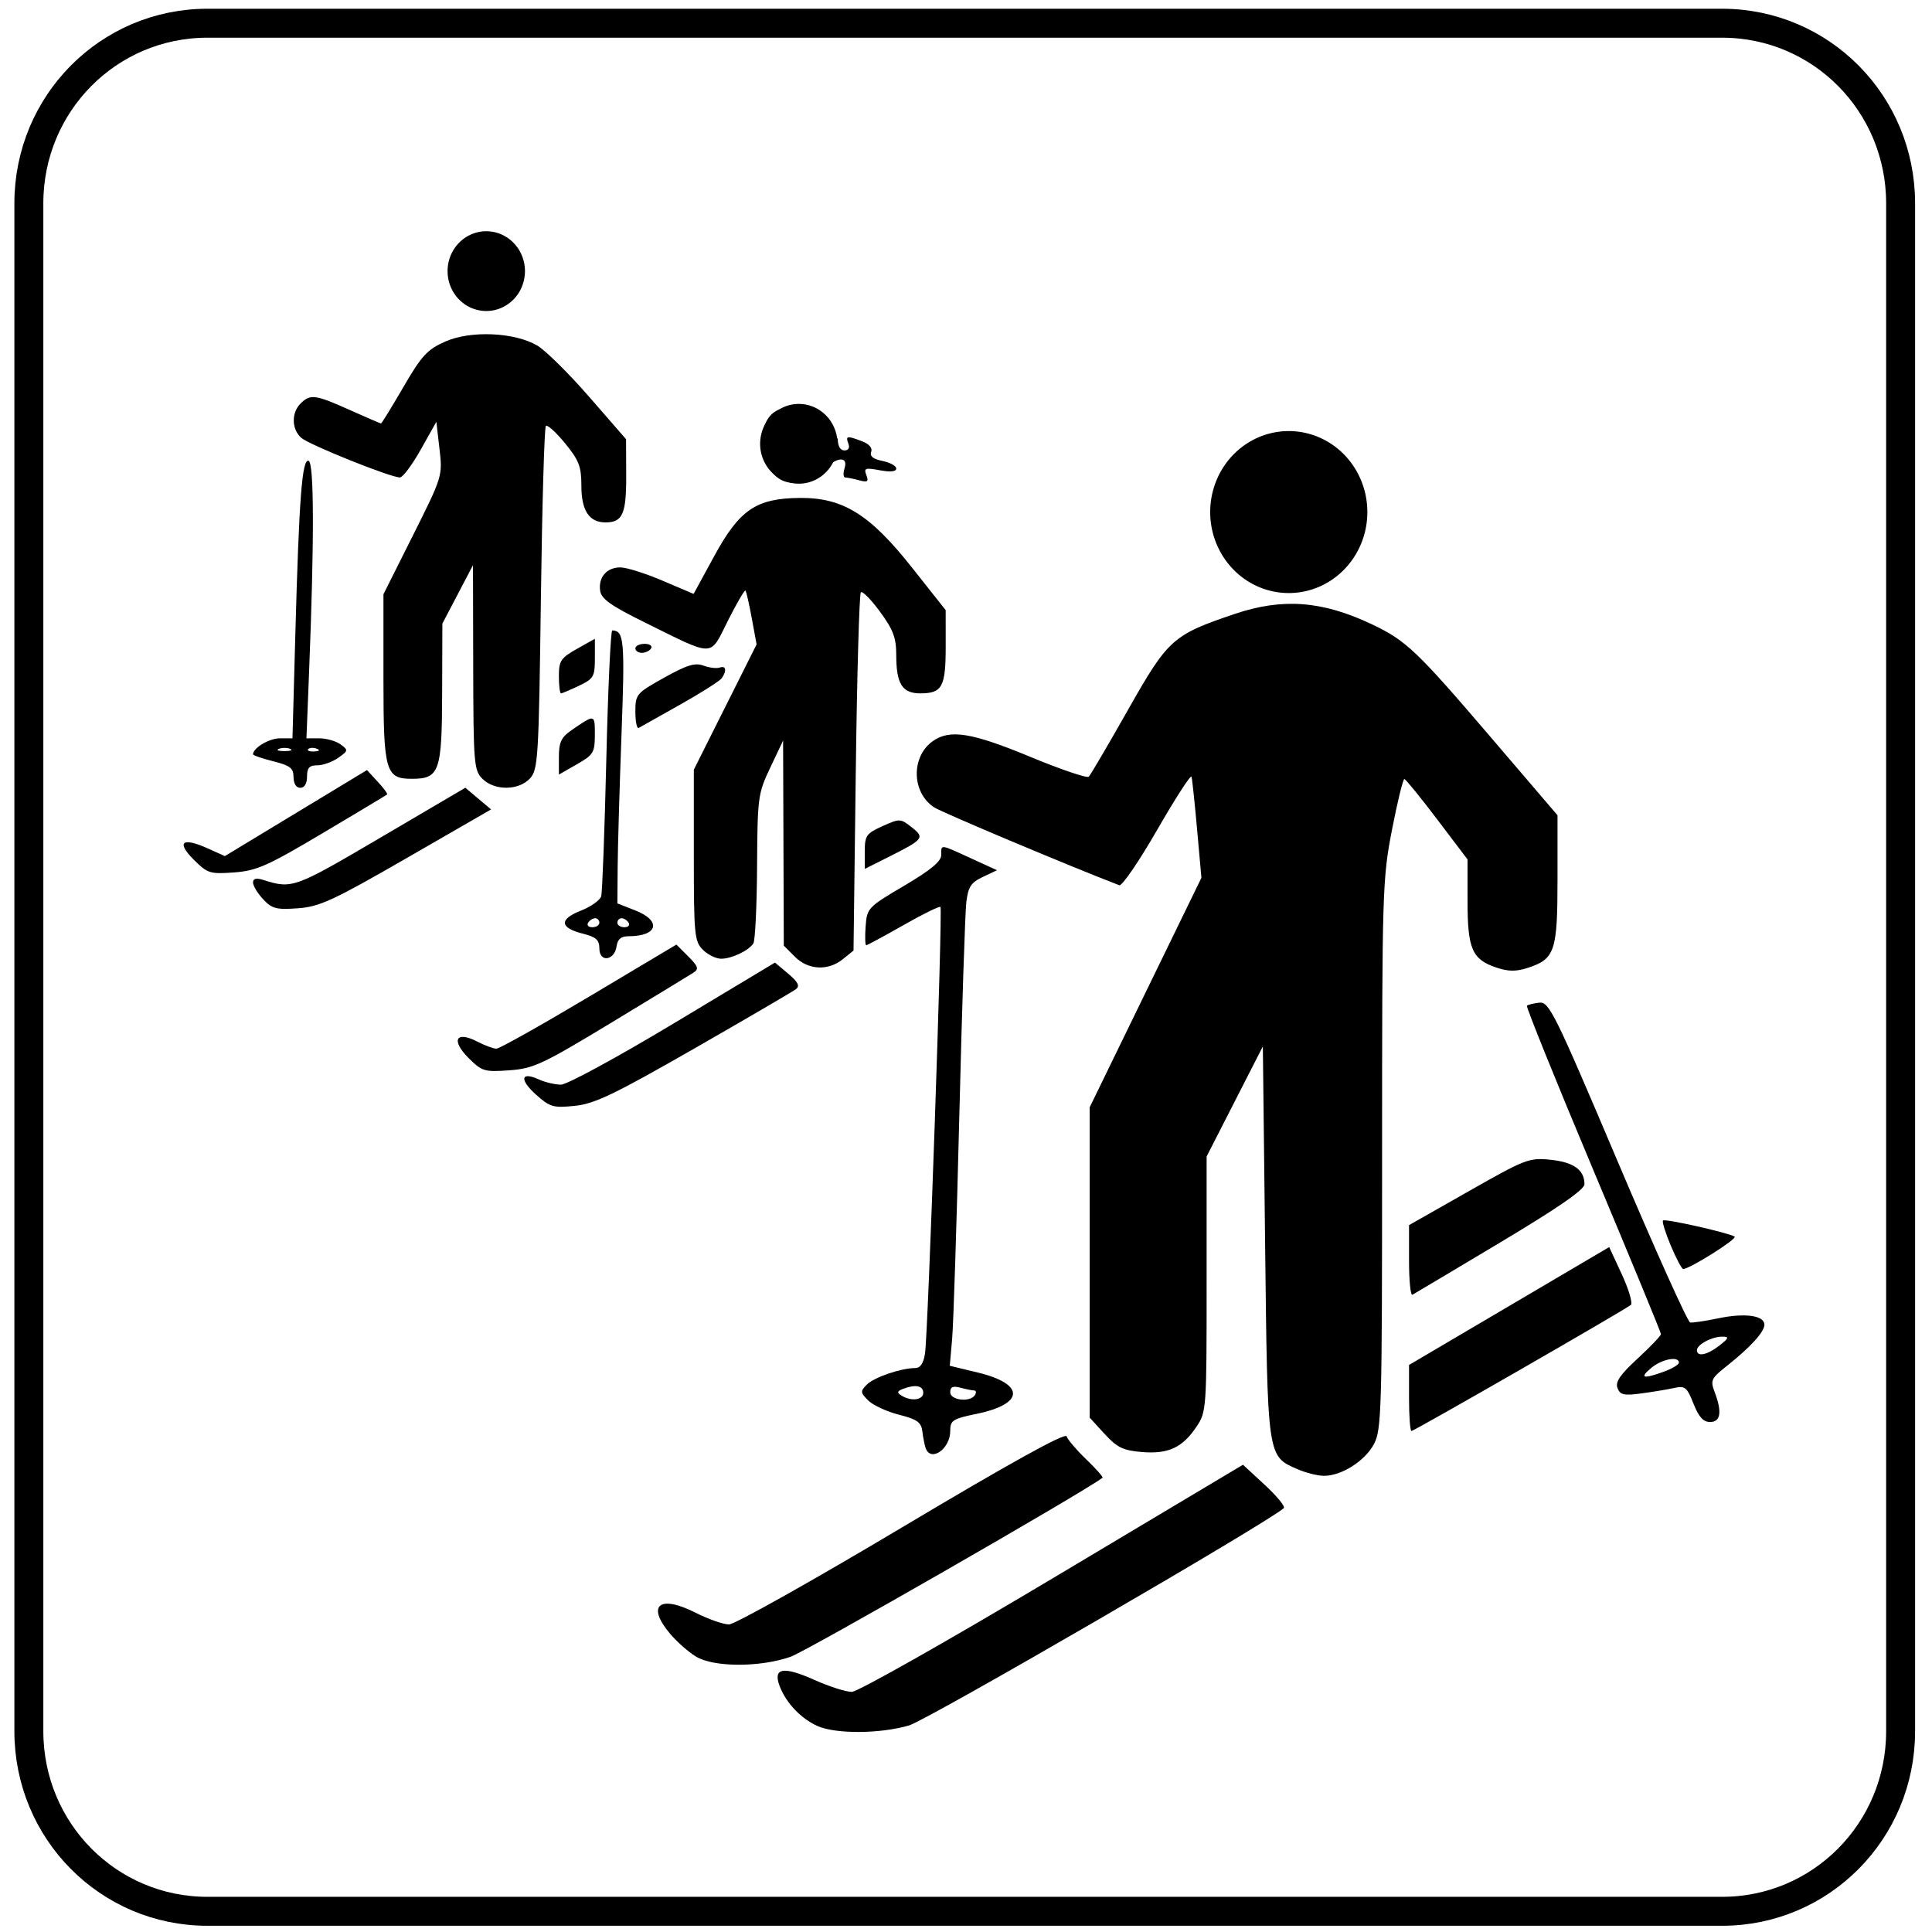 <?xml version="1.0" encoding="UTF-8" standalone="no"?>
<!-- Created with Inkscape (http://www.inkscape.org/) -->

<svg
   xmlns:dc="http://purl.org/dc/elements/1.1/"
   xmlns:cc="http://creativecommons.org/ns#"
   xmlns:rdf="http://www.w3.org/1999/02/22-rdf-syntax-ns#"
   xmlns:svg="http://www.w3.org/2000/svg"
   xmlns="http://www.w3.org/2000/svg"
   xmlns:sodipodi="http://sodipodi.sourceforge.net/DTD/sodipodi-0.dtd"
   xmlns:inkscape="http://www.inkscape.org/namespaces/inkscape"
   version="1.1"
   width="200"
   height="200"
   id="svg2"
   inkscape:version="0.47 r22583"
   sodipodi:docname="Italian traffic signs - icona golf.svg"
   sodipodi:version="0.32"
   inkscape:output_extension="org.inkscape.output.svg.inkscape">
  <rect width="100%" height="100%" fill="#808080" stroke="none"/>
  <sodipodi:namedview
     pagecolor="#ffffff"
     bordercolor="#666666"
     borderopacity="1"
     objecttolerance="10"
     gridtolerance="10"
     guidetolerance="10"
     inkscape:pageopacity="0"
     inkscape:pageshadow="2"
     inkscape:window-width="1600"
     inkscape:window-height="838"
     id="namedview2875"
     showgrid="false"
     inkscape:zoom="2.3931339"
     inkscape:cx="76.961825"
     inkscape:cy="102.50638"
     inkscape:window-x="-8"
     inkscape:window-y="-8"
     inkscape:window-maximized="1"
     inkscape:current-layer="svg2" />
  <defs
     id="defs4">
    <inkscape:perspective
       sodipodi:type="inkscape:persp3d"
       inkscape:vp_x="0 : 100 : 1"
       inkscape:vp_y="0 : 1000 : 0"
       inkscape:vp_z="200 : 100 : 1"
       inkscape:persp3d-origin="100 : 66.666667 : 1"
       id="perspective2879" />
    <inkscape:perspective
       id="perspective2839"
       inkscape:persp3d-origin="0.5 : 0.33333333 : 1"
       inkscape:vp_z="1 : 0.5 : 1"
       inkscape:vp_y="0 : 1000 : 0"
       inkscape:vp_x="0 : 0.5 : 1"
       sodipodi:type="inkscape:persp3d" />
    <inkscape:perspective
       id="perspective3649"
       inkscape:persp3d-origin="0.5 : 0.33333333 : 1"
       inkscape:vp_z="1 : 0.5 : 1"
       inkscape:vp_y="0 : 1000 : 0"
       inkscape:vp_x="0 : 0.5 : 1"
       sodipodi:type="inkscape:persp3d" />
    <inkscape:perspective
       id="perspective3679"
       inkscape:persp3d-origin="0.5 : 0.33333333 : 1"
       inkscape:vp_z="1 : 0.5 : 1"
       inkscape:vp_y="0 : 1000 : 0"
       inkscape:vp_x="0 : 0.5 : 1"
       sodipodi:type="inkscape:persp3d" />
    <inkscape:perspective
       id="perspective3713"
       inkscape:persp3d-origin="0.5 : 0.33333333 : 1"
       inkscape:vp_z="1 : 0.5 : 1"
       inkscape:vp_y="0 : 1000 : 0"
       inkscape:vp_x="0 : 0.5 : 1"
       sodipodi:type="inkscape:persp3d" />
    <inkscape:perspective
       id="perspective3741"
       inkscape:persp3d-origin="0.5 : 0.33333333 : 1"
       inkscape:vp_z="1 : 0.5 : 1"
       inkscape:vp_y="0 : 1000 : 0"
       inkscape:vp_x="0 : 0.5 : 1"
       sodipodi:type="inkscape:persp3d" />
    <inkscape:perspective
       id="perspective3765"
       inkscape:persp3d-origin="0.5 : 0.33333333 : 1"
       inkscape:vp_z="1 : 0.5 : 1"
       inkscape:vp_y="0 : 1000 : 0"
       inkscape:vp_x="0 : 0.5 : 1"
       sodipodi:type="inkscape:persp3d" />
    <inkscape:perspective
       id="perspective3801"
       inkscape:persp3d-origin="0.5 : 0.33333333 : 1"
       inkscape:vp_z="1 : 0.5 : 1"
       inkscape:vp_y="0 : 1000 : 0"
       inkscape:vp_x="0 : 0.5 : 1"
       sodipodi:type="inkscape:persp3d" />
    <inkscape:perspective
       id="perspective2863"
       inkscape:persp3d-origin="0.5 : 0.33333333 : 1"
       inkscape:vp_z="1 : 0.5 : 1"
       inkscape:vp_y="0 : 1000 : 0"
       inkscape:vp_x="0 : 0.5 : 1"
       sodipodi:type="inkscape:persp3d" />
    <inkscape:perspective
       id="perspective3859"
       inkscape:persp3d-origin="0.5 : 0.33333333 : 1"
       inkscape:vp_z="1 : 0.5 : 1"
       inkscape:vp_y="0 : 1000 : 0"
       inkscape:vp_x="0 : 0.5 : 1"
       sodipodi:type="inkscape:persp3d" />
    <inkscape:perspective
       id="perspective3964"
       inkscape:persp3d-origin="0.5 : 0.33333333 : 1"
       inkscape:vp_z="1 : 0.5 : 1"
       inkscape:vp_y="0 : 1000 : 0"
       inkscape:vp_x="0 : 0.5 : 1"
       sodipodi:type="inkscape:persp3d" />
    <inkscape:perspective
       id="perspective3988"
       inkscape:persp3d-origin="0.5 : 0.33333333 : 1"
       inkscape:vp_z="1 : 0.5 : 1"
       inkscape:vp_y="0 : 1000 : 0"
       inkscape:vp_x="0 : 0.5 : 1"
       sodipodi:type="inkscape:persp3d" />
    <inkscape:perspective
       id="perspective2879-7"
       inkscape:persp3d-origin="0.5 : 0.33333333 : 1"
       inkscape:vp_z="1 : 0.5 : 1"
       inkscape:vp_y="0 : 1000 : 0"
       inkscape:vp_x="0 : 0.5 : 1"
       sodipodi:type="inkscape:persp3d" />
    <inkscape:perspective
       id="perspective4031"
       inkscape:persp3d-origin="0.5 : 0.33333333 : 1"
       inkscape:vp_z="1 : 0.5 : 1"
       inkscape:vp_y="0 : 1000 : 0"
       inkscape:vp_x="0 : 0.5 : 1"
       sodipodi:type="inkscape:persp3d" />
    <inkscape:perspective
       id="perspective4047"
       inkscape:persp3d-origin="0.5 : 0.33333333 : 1"
       inkscape:vp_z="1 : 0.5 : 1"
       inkscape:vp_y="0 : 1000 : 0"
       inkscape:vp_x="0 : 0.5 : 1"
       sodipodi:type="inkscape:persp3d" />
    <inkscape:perspective
       id="perspective4063"
       inkscape:persp3d-origin="0.5 : 0.33333333 : 1"
       inkscape:vp_z="1 : 0.5 : 1"
       inkscape:vp_y="0 : 1000 : 0"
       inkscape:vp_x="0 : 0.5 : 1"
       sodipodi:type="inkscape:persp3d" />
    <inkscape:perspective
       id="perspective4079"
       inkscape:persp3d-origin="0.5 : 0.33333333 : 1"
       inkscape:vp_z="1 : 0.5 : 1"
       inkscape:vp_y="0 : 1000 : 0"
       inkscape:vp_x="0 : 0.5 : 1"
       sodipodi:type="inkscape:persp3d" />
    <inkscape:perspective
       id="perspective4097"
       inkscape:persp3d-origin="0.5 : 0.33333333 : 1"
       inkscape:vp_z="1 : 0.5 : 1"
       inkscape:vp_y="0 : 1000 : 0"
       inkscape:vp_x="0 : 0.5 : 1"
       sodipodi:type="inkscape:persp3d" />
    <inkscape:perspective
       id="perspective4115"
       inkscape:persp3d-origin="0.5 : 0.33333333 : 1"
       inkscape:vp_z="1 : 0.5 : 1"
       inkscape:vp_y="0 : 1000 : 0"
       inkscape:vp_x="0 : 0.5 : 1"
       sodipodi:type="inkscape:persp3d" />
    <inkscape:perspective
       id="perspective4129"
       inkscape:persp3d-origin="0.5 : 0.33333333 : 1"
       inkscape:vp_z="1 : 0.5 : 1"
       inkscape:vp_y="0 : 1000 : 0"
       inkscape:vp_x="0 : 0.5 : 1"
       sodipodi:type="inkscape:persp3d" />
    <inkscape:perspective
       id="perspective4153"
       inkscape:persp3d-origin="0.5 : 0.33333333 : 1"
       inkscape:vp_z="1 : 0.5 : 1"
       inkscape:vp_y="0 : 1000 : 0"
       inkscape:vp_x="0 : 0.5 : 1"
       sodipodi:type="inkscape:persp3d" />
    <inkscape:perspective
       id="perspective4179"
       inkscape:persp3d-origin="0.5 : 0.33333333 : 1"
       inkscape:vp_z="1 : 0.5 : 1"
       inkscape:vp_y="0 : 1000 : 0"
       inkscape:vp_x="0 : 0.5 : 1"
       sodipodi:type="inkscape:persp3d" />
    <inkscape:perspective
       id="perspective4195"
       inkscape:persp3d-origin="0.5 : 0.33333333 : 1"
       inkscape:vp_z="1 : 0.5 : 1"
       inkscape:vp_y="0 : 1000 : 0"
       inkscape:vp_x="0 : 0.5 : 1"
       sodipodi:type="inkscape:persp3d" />
    <inkscape:perspective
       id="perspective4213"
       inkscape:persp3d-origin="0.5 : 0.33333333 : 1"
       inkscape:vp_z="1 : 0.5 : 1"
       inkscape:vp_y="0 : 1000 : 0"
       inkscape:vp_x="0 : 0.5 : 1"
       sodipodi:type="inkscape:persp3d" />
    <inkscape:perspective
       id="perspective4267"
       inkscape:persp3d-origin="0.5 : 0.33333333 : 1"
       inkscape:vp_z="1 : 0.5 : 1"
       inkscape:vp_y="0 : 1000 : 0"
       inkscape:vp_x="0 : 0.5 : 1"
       sodipodi:type="inkscape:persp3d" />
    <inkscape:perspective
       id="perspective4283"
       inkscape:persp3d-origin="0.5 : 0.33333333 : 1"
       inkscape:vp_z="1 : 0.5 : 1"
       inkscape:vp_y="0 : 1000 : 0"
       inkscape:vp_x="0 : 0.5 : 1"
       sodipodi:type="inkscape:persp3d" />
    <inkscape:perspective
       id="perspective4314"
       inkscape:persp3d-origin="0.5 : 0.33333333 : 1"
       inkscape:vp_z="1 : 0.5 : 1"
       inkscape:vp_y="0 : 1000 : 0"
       inkscape:vp_x="0 : 0.5 : 1"
       sodipodi:type="inkscape:persp3d" />
    <inkscape:perspective
       id="perspective4330"
       inkscape:persp3d-origin="0.5 : 0.33333333 : 1"
       inkscape:vp_z="1 : 0.5 : 1"
       inkscape:vp_y="0 : 1000 : 0"
       inkscape:vp_x="0 : 0.5 : 1"
       sodipodi:type="inkscape:persp3d" />
    <inkscape:perspective
       id="perspective4346"
       inkscape:persp3d-origin="0.5 : 0.33333333 : 1"
       inkscape:vp_z="1 : 0.5 : 1"
       inkscape:vp_y="0 : 1000 : 0"
       inkscape:vp_x="0 : 0.5 : 1"
       sodipodi:type="inkscape:persp3d" />
    <inkscape:perspective
       id="perspective3742"
       inkscape:persp3d-origin="0.5 : 0.33333333 : 1"
       inkscape:vp_z="1 : 0.5 : 1"
       inkscape:vp_y="0 : 1000 : 0"
       inkscape:vp_x="0 : 0.5 : 1"
       sodipodi:type="inkscape:persp3d" />
    <inkscape:perspective
       id="perspective3776"
       inkscape:persp3d-origin="0.5 : 0.33333333 : 1"
       inkscape:vp_z="1 : 0.5 : 1"
       inkscape:vp_y="0 : 1000 : 0"
       inkscape:vp_x="0 : 0.5 : 1"
       sodipodi:type="inkscape:persp3d" />
    <inkscape:perspective
       id="perspective3792"
       inkscape:persp3d-origin="0.5 : 0.33333333 : 1"
       inkscape:vp_z="1 : 0.5 : 1"
       inkscape:vp_y="0 : 1000 : 0"
       inkscape:vp_x="0 : 0.5 : 1"
       sodipodi:type="inkscape:persp3d" />
    <inkscape:perspective
       id="perspective3808"
       inkscape:persp3d-origin="0.5 : 0.33333333 : 1"
       inkscape:vp_z="1 : 0.5 : 1"
       inkscape:vp_y="0 : 1000 : 0"
       inkscape:vp_x="0 : 0.5 : 1"
       sodipodi:type="inkscape:persp3d" />
    <inkscape:perspective
       id="perspective3824"
       inkscape:persp3d-origin="0.5 : 0.33333333 : 1"
       inkscape:vp_z="1 : 0.5 : 1"
       inkscape:vp_y="0 : 1000 : 0"
       inkscape:vp_x="0 : 0.5 : 1"
       sodipodi:type="inkscape:persp3d" />
    <inkscape:perspective
       id="perspective4354"
       inkscape:persp3d-origin="0.5 : 0.33333333 : 1"
       inkscape:vp_z="1 : 0.5 : 1"
       inkscape:vp_y="0 : 1000 : 0"
       inkscape:vp_x="0 : 0.5 : 1"
       sodipodi:type="inkscape:persp3d" />
    <inkscape:perspective
       id="perspective4395"
       inkscape:persp3d-origin="0.5 : 0.33333333 : 1"
       inkscape:vp_z="1 : 0.5 : 1"
       inkscape:vp_y="0 : 1000 : 0"
       inkscape:vp_x="0 : 0.5 : 1"
       sodipodi:type="inkscape:persp3d" />
    <inkscape:perspective
       id="perspective4435"
       inkscape:persp3d-origin="0.5 : 0.33333333 : 1"
       inkscape:vp_z="1 : 0.5 : 1"
       inkscape:vp_y="0 : 1000 : 0"
       inkscape:vp_x="0 : 0.5 : 1"
       sodipodi:type="inkscape:persp3d" />
    <inkscape:perspective
       id="perspective4460"
       inkscape:persp3d-origin="0.5 : 0.33333333 : 1"
       inkscape:vp_z="1 : 0.5 : 1"
       inkscape:vp_y="0 : 1000 : 0"
       inkscape:vp_x="0 : 0.5 : 1"
       sodipodi:type="inkscape:persp3d" />
    <inkscape:perspective
       id="perspective4479"
       inkscape:persp3d-origin="0.5 : 0.33333333 : 1"
       inkscape:vp_z="1 : 0.5 : 1"
       inkscape:vp_y="0 : 1000 : 0"
       inkscape:vp_x="0 : 0.5 : 1"
       sodipodi:type="inkscape:persp3d" />
    <inkscape:perspective
       id="perspective4495"
       inkscape:persp3d-origin="0.5 : 0.33333333 : 1"
       inkscape:vp_z="1 : 0.5 : 1"
       inkscape:vp_y="0 : 1000 : 0"
       inkscape:vp_x="0 : 0.5 : 1"
       sodipodi:type="inkscape:persp3d" />
    <inkscape:perspective
       id="perspective4511"
       inkscape:persp3d-origin="0.5 : 0.33333333 : 1"
       inkscape:vp_z="1 : 0.5 : 1"
       inkscape:vp_y="0 : 1000 : 0"
       inkscape:vp_x="0 : 0.5 : 1"
       sodipodi:type="inkscape:persp3d" />
    <inkscape:perspective
       id="perspective4527"
       inkscape:persp3d-origin="0.5 : 0.33333333 : 1"
       inkscape:vp_z="1 : 0.5 : 1"
       inkscape:vp_y="0 : 1000 : 0"
       inkscape:vp_x="0 : 0.5 : 1"
       sodipodi:type="inkscape:persp3d" />
    <inkscape:perspective
       id="perspective4543"
       inkscape:persp3d-origin="0.5 : 0.33333333 : 1"
       inkscape:vp_z="1 : 0.5 : 1"
       inkscape:vp_y="0 : 1000 : 0"
       inkscape:vp_x="0 : 0.5 : 1"
       sodipodi:type="inkscape:persp3d" />
    <inkscape:perspective
       id="perspective4559"
       inkscape:persp3d-origin="0.5 : 0.33333333 : 1"
       inkscape:vp_z="1 : 0.5 : 1"
       inkscape:vp_y="0 : 1000 : 0"
       inkscape:vp_x="0 : 0.5 : 1"
       sodipodi:type="inkscape:persp3d" />
    <inkscape:perspective
       id="perspective4575"
       inkscape:persp3d-origin="0.5 : 0.33333333 : 1"
       inkscape:vp_z="1 : 0.5 : 1"
       inkscape:vp_y="0 : 1000 : 0"
       inkscape:vp_x="0 : 0.5 : 1"
       sodipodi:type="inkscape:persp3d" />
    <inkscape:perspective
       id="perspective4591"
       inkscape:persp3d-origin="0.5 : 0.33333333 : 1"
       inkscape:vp_z="1 : 0.5 : 1"
       inkscape:vp_y="0 : 1000 : 0"
       inkscape:vp_x="0 : 0.5 : 1"
       sodipodi:type="inkscape:persp3d" />
    <inkscape:perspective
       id="perspective4607"
       inkscape:persp3d-origin="0.5 : 0.33333333 : 1"
       inkscape:vp_z="1 : 0.5 : 1"
       inkscape:vp_y="0 : 1000 : 0"
       inkscape:vp_x="0 : 0.5 : 1"
       sodipodi:type="inkscape:persp3d" />
    <inkscape:perspective
       id="perspective4629"
       inkscape:persp3d-origin="0.5 : 0.33333333 : 1"
       inkscape:vp_z="1 : 0.5 : 1"
       inkscape:vp_y="0 : 1000 : 0"
       inkscape:vp_x="0 : 0.5 : 1"
       sodipodi:type="inkscape:persp3d" />
    <inkscape:perspective
       id="perspective4674"
       inkscape:persp3d-origin="0.5 : 0.33333333 : 1"
       inkscape:vp_z="1 : 0.5 : 1"
       inkscape:vp_y="0 : 1000 : 0"
       inkscape:vp_x="0 : 0.5 : 1"
       sodipodi:type="inkscape:persp3d" />
    <inkscape:perspective
       id="perspective4690"
       inkscape:persp3d-origin="0.5 : 0.33333333 : 1"
       inkscape:vp_z="1 : 0.5 : 1"
       inkscape:vp_y="0 : 1000 : 0"
       inkscape:vp_x="0 : 0.5 : 1"
       sodipodi:type="inkscape:persp3d" />
    <inkscape:perspective
       id="perspective4735"
       inkscape:persp3d-origin="0.5 : 0.33333333 : 1"
       inkscape:vp_z="1 : 0.5 : 1"
       inkscape:vp_y="0 : 1000 : 0"
       inkscape:vp_x="0 : 0.5 : 1"
       sodipodi:type="inkscape:persp3d" />
    <inkscape:perspective
       id="perspective4751"
       inkscape:persp3d-origin="0.5 : 0.33333333 : 1"
       inkscape:vp_z="1 : 0.5 : 1"
       inkscape:vp_y="0 : 1000 : 0"
       inkscape:vp_x="0 : 0.5 : 1"
       sodipodi:type="inkscape:persp3d" />
    <inkscape:perspective
       id="perspective4767"
       inkscape:persp3d-origin="0.5 : 0.33333333 : 1"
       inkscape:vp_z="1 : 0.5 : 1"
       inkscape:vp_y="0 : 1000 : 0"
       inkscape:vp_x="0 : 0.5 : 1"
       sodipodi:type="inkscape:persp3d" />
    <inkscape:perspective
       id="perspective4787"
       inkscape:persp3d-origin="0.5 : 0.33333333 : 1"
       inkscape:vp_z="1 : 0.5 : 1"
       inkscape:vp_y="0 : 1000 : 0"
       inkscape:vp_x="0 : 0.5 : 1"
       sodipodi:type="inkscape:persp3d" />
    <inkscape:perspective
       id="perspective4813"
       inkscape:persp3d-origin="0.5 : 0.33333333 : 1"
       inkscape:vp_z="1 : 0.5 : 1"
       inkscape:vp_y="0 : 1000 : 0"
       inkscape:vp_x="0 : 0.5 : 1"
       sodipodi:type="inkscape:persp3d" />
    <inkscape:perspective
       id="perspective4905"
       inkscape:persp3d-origin="0.5 : 0.33333333 : 1"
       inkscape:vp_z="1 : 0.5 : 1"
       inkscape:vp_y="0 : 1000 : 0"
       inkscape:vp_x="0 : 0.5 : 1"
       sodipodi:type="inkscape:persp3d" />
    <inkscape:perspective
       id="perspective2877"
       inkscape:persp3d-origin="0.5 : 0.33333333 : 1"
       inkscape:vp_z="1 : 0.5 : 1"
       inkscape:vp_y="0 : 1000 : 0"
       inkscape:vp_x="0 : 0.5 : 1"
       sodipodi:type="inkscape:persp3d" />
    <inkscape:perspective
       id="perspective2893"
       inkscape:persp3d-origin="0.5 : 0.33333333 : 1"
       inkscape:vp_z="1 : 0.5 : 1"
       inkscape:vp_y="0 : 1000 : 0"
       inkscape:vp_x="0 : 0.5 : 1"
       sodipodi:type="inkscape:persp3d" />
    <inkscape:perspective
       id="perspective3693"
       inkscape:persp3d-origin="0.5 : 0.33333333 : 1"
       inkscape:vp_z="1 : 0.5 : 1"
       inkscape:vp_y="0 : 1000 : 0"
       inkscape:vp_x="0 : 0.5 : 1"
       sodipodi:type="inkscape:persp3d" />
    <inkscape:perspective
       id="perspective3709"
       inkscape:persp3d-origin="0.5 : 0.33333333 : 1"
       inkscape:vp_z="1 : 0.5 : 1"
       inkscape:vp_y="0 : 1000 : 0"
       inkscape:vp_x="0 : 0.5 : 1"
       sodipodi:type="inkscape:persp3d" />
    <inkscape:perspective
       id="perspective3725"
       inkscape:persp3d-origin="0.5 : 0.33333333 : 1"
       inkscape:vp_z="1 : 0.5 : 1"
       inkscape:vp_y="0 : 1000 : 0"
       inkscape:vp_x="0 : 0.5 : 1"
       sodipodi:type="inkscape:persp3d" />
    <inkscape:perspective
       id="perspective3743"
       inkscape:persp3d-origin="0.5 : 0.33333333 : 1"
       inkscape:vp_z="1 : 0.5 : 1"
       inkscape:vp_y="0 : 1000 : 0"
       inkscape:vp_x="0 : 0.5 : 1"
       sodipodi:type="inkscape:persp3d" />
    <inkscape:perspective
       id="perspective3759"
       inkscape:persp3d-origin="0.5 : 0.33333333 : 1"
       inkscape:vp_z="1 : 0.5 : 1"
       inkscape:vp_y="0 : 1000 : 0"
       inkscape:vp_x="0 : 0.5 : 1"
       sodipodi:type="inkscape:persp3d" />
    <inkscape:perspective
       id="perspective3777"
       inkscape:persp3d-origin="0.5 : 0.33333333 : 1"
       inkscape:vp_z="1 : 0.5 : 1"
       inkscape:vp_y="0 : 1000 : 0"
       inkscape:vp_x="0 : 0.5 : 1"
       sodipodi:type="inkscape:persp3d" />
    <inkscape:perspective
       id="perspective3795"
       inkscape:persp3d-origin="0.5 : 0.33333333 : 1"
       inkscape:vp_z="1 : 0.5 : 1"
       inkscape:vp_y="0 : 1000 : 0"
       inkscape:vp_x="0 : 0.5 : 1"
       sodipodi:type="inkscape:persp3d" />
    <inkscape:perspective
       id="perspective3815"
       inkscape:persp3d-origin="0.5 : 0.33333333 : 1"
       inkscape:vp_z="1 : 0.5 : 1"
       inkscape:vp_y="0 : 1000 : 0"
       inkscape:vp_x="0 : 0.5 : 1"
       sodipodi:type="inkscape:persp3d" />
    <inkscape:perspective
       id="perspective3831"
       inkscape:persp3d-origin="0.5 : 0.33333333 : 1"
       inkscape:vp_z="1 : 0.5 : 1"
       inkscape:vp_y="0 : 1000 : 0"
       inkscape:vp_x="0 : 0.5 : 1"
       sodipodi:type="inkscape:persp3d" />
    <inkscape:perspective
       id="perspective4112"
       inkscape:persp3d-origin="0.5 : 0.33333333 : 1"
       inkscape:vp_z="1 : 0.5 : 1"
       inkscape:vp_y="0 : 1000 : 0"
       inkscape:vp_x="0 : 0.5 : 1"
       sodipodi:type="inkscape:persp3d" />
    <inkscape:perspective
       id="perspective5834"
       inkscape:persp3d-origin="0.5 : 0.33333333 : 1"
       inkscape:vp_z="1 : 0.5 : 1"
       inkscape:vp_y="0 : 1000 : 0"
       inkscape:vp_x="0 : 0.5 : 1"
       sodipodi:type="inkscape:persp3d" />
    <inkscape:perspective
       id="perspective6553"
       inkscape:persp3d-origin="0.5 : 0.33333333 : 1"
       inkscape:vp_z="1 : 0.5 : 1"
       inkscape:vp_y="0 : 1000 : 0"
       inkscape:vp_x="0 : 0.5 : 1"
       sodipodi:type="inkscape:persp3d" />
    <inkscape:perspective
       id="perspective6591"
       inkscape:persp3d-origin="0.5 : 0.33333333 : 1"
       inkscape:vp_z="1 : 0.5 : 1"
       inkscape:vp_y="0 : 1000 : 0"
       inkscape:vp_x="0 : 0.5 : 1"
       sodipodi:type="inkscape:persp3d" />
    <inkscape:perspective
       id="perspective6607"
       inkscape:persp3d-origin="0.5 : 0.33333333 : 1"
       inkscape:vp_z="1 : 0.5 : 1"
       inkscape:vp_y="0 : 1000 : 0"
       inkscape:vp_x="0 : 0.5 : 1"
       sodipodi:type="inkscape:persp3d" />
    <inkscape:perspective
       id="perspective6623"
       inkscape:persp3d-origin="0.5 : 0.33333333 : 1"
       inkscape:vp_z="1 : 0.5 : 1"
       inkscape:vp_y="0 : 1000 : 0"
       inkscape:vp_x="0 : 0.5 : 1"
       sodipodi:type="inkscape:persp3d" />
    <inkscape:perspective
       id="perspective6641"
       inkscape:persp3d-origin="0.5 : 0.33333333 : 1"
       inkscape:vp_z="1 : 0.5 : 1"
       inkscape:vp_y="0 : 1000 : 0"
       inkscape:vp_x="0 : 0.5 : 1"
       sodipodi:type="inkscape:persp3d" />
    <inkscape:perspective
       id="perspective6816"
       inkscape:persp3d-origin="0.5 : 0.33333333 : 1"
       inkscape:vp_z="1 : 0.5 : 1"
       inkscape:vp_y="0 : 1000 : 0"
       inkscape:vp_x="0 : 0.5 : 1"
       sodipodi:type="inkscape:persp3d" />
    <inkscape:perspective
       id="perspective6847"
       inkscape:persp3d-origin="0.5 : 0.33333333 : 1"
       inkscape:vp_z="1 : 0.5 : 1"
       inkscape:vp_y="0 : 1000 : 0"
       inkscape:vp_x="0 : 0.5 : 1"
       sodipodi:type="inkscape:persp3d" />
    <inkscape:perspective
       id="perspective6877"
       inkscape:persp3d-origin="0.5 : 0.33333333 : 1"
       inkscape:vp_z="1 : 0.5 : 1"
       inkscape:vp_y="0 : 1000 : 0"
       inkscape:vp_x="0 : 0.5 : 1"
       sodipodi:type="inkscape:persp3d" />
    <inkscape:perspective
       id="perspective6893"
       inkscape:persp3d-origin="0.5 : 0.33333333 : 1"
       inkscape:vp_z="1 : 0.5 : 1"
       inkscape:vp_y="0 : 1000 : 0"
       inkscape:vp_x="0 : 0.5 : 1"
       sodipodi:type="inkscape:persp3d" />
    <inkscape:perspective
       id="perspective6923"
       inkscape:persp3d-origin="0.5 : 0.33333333 : 1"
       inkscape:vp_z="1 : 0.5 : 1"
       inkscape:vp_y="0 : 1000 : 0"
       inkscape:vp_x="0 : 0.5 : 1"
       sodipodi:type="inkscape:persp3d" />
    <inkscape:perspective
       id="perspective6939"
       inkscape:persp3d-origin="0.5 : 0.33333333 : 1"
       inkscape:vp_z="1 : 0.5 : 1"
       inkscape:vp_y="0 : 1000 : 0"
       inkscape:vp_x="0 : 0.5 : 1"
       sodipodi:type="inkscape:persp3d" />
    <inkscape:perspective
       id="perspective6955"
       inkscape:persp3d-origin="0.5 : 0.33333333 : 1"
       inkscape:vp_z="1 : 0.5 : 1"
       inkscape:vp_y="0 : 1000 : 0"
       inkscape:vp_x="0 : 0.5 : 1"
       sodipodi:type="inkscape:persp3d" />
    <inkscape:perspective
       id="perspective6971"
       inkscape:persp3d-origin="0.5 : 0.33333333 : 1"
       inkscape:vp_z="1 : 0.5 : 1"
       inkscape:vp_y="0 : 1000 : 0"
       inkscape:vp_x="0 : 0.5 : 1"
       sodipodi:type="inkscape:persp3d" />
    <inkscape:perspective
       id="perspective6987"
       inkscape:persp3d-origin="0.5 : 0.33333333 : 1"
       inkscape:vp_z="1 : 0.5 : 1"
       inkscape:vp_y="0 : 1000 : 0"
       inkscape:vp_x="0 : 0.5 : 1"
       sodipodi:type="inkscape:persp3d" />
    <inkscape:perspective
       id="perspective7011"
       inkscape:persp3d-origin="0.5 : 0.33333333 : 1"
       inkscape:vp_z="1 : 0.5 : 1"
       inkscape:vp_y="0 : 1000 : 0"
       inkscape:vp_x="0 : 0.5 : 1"
       sodipodi:type="inkscape:persp3d" />
    <inkscape:perspective
       id="perspective7027"
       inkscape:persp3d-origin="0.5 : 0.33333333 : 1"
       inkscape:vp_z="1 : 0.5 : 1"
       inkscape:vp_y="0 : 1000 : 0"
       inkscape:vp_x="0 : 0.5 : 1"
       sodipodi:type="inkscape:persp3d" />
  </defs>
  <path
     style="fill:#ffffff;fill-opacity:1;stroke:none"
     d="m -1.588,-3.02 207.715,0 0,207.348 -207.715,0 0,-207.348 z"
     id="rect2881" />
  <path
     style="fill:none;stroke:#000000;stroke-width:2.997;stroke-miterlimit:4;stroke-opacity:1"
     d="m 21.468,2.404 156.802,0 c 10.239,0 18.481,8.314 18.481,18.642 l 0,158.169 c 0,10.328 -8.243,18.642 -18.481,18.642 l -156.802,0 c -10.239,0 -18.481,-8.314 -18.481,-18.642 l 0,-158.169 c 0,-10.328 8.243,-18.642 18.481,-18.642 z"
     id="rect4614-9" />
  <path
     sodipodi:type="arc"
     style="fill:#000000;fill-opacity:1;stroke:#000000;stroke-width:7.275;stroke-linecap:round;stroke-linejoin:round;stroke-miterlimit:4;stroke-opacity:1;stroke-dasharray:none;stroke-dashoffset:0"
     id="path6631"
     sodipodi:cx="23.922606"
     sodipodi:cy="69.418091"
     sodipodi:rx="6.5813284"
     sodipodi:ry="6.8947248"
     d="m 30.504,69.418 a 6.581,6.895 0 1 1 -13.163,0 6.581,6.895 0 1 1 13.163,0 z"
     transform="matrix(0.796,0,0,0.796,114.371,-2.248)" />
  <path
     sodipodi:type="arc"
     style="fill:#000000;fill-opacity:1;stroke:#000000;stroke-width:7.275;stroke-linecap:round;stroke-linejoin:round;stroke-miterlimit:4;stroke-opacity:1;stroke-dasharray:none;stroke-dashoffset:0"
     id="path7001"
     sodipodi:cx="23.922606"
     sodipodi:cy="69.418091"
     sodipodi:rx="6.5813284"
     sodipodi:ry="6.8947248"
     d="m 30.504,69.418 a 6.581,6.895 0 1 1 -13.163,0 6.581,6.895 0 1 1 13.163,0 z"
     transform="matrix(0.392,0,0,0.392,40.961,0.855)" />
  <path
     style="fill:#000000"
     d="m 84.631,178.678 c -1.708,-0.759 -3.266,-2.4 -3.922,-4.132 -0.721,-1.904 0.374,-2.09 3.647,-0.622 1.496,0.671 3.217,1.218 3.825,1.216 0.609,-0.002 9.949,-5.282 20.799,-11.758 l 19.693,-11.753 2.267,2.096 c 1.247,1.153 2.128,2.229 1.959,2.393 -1.405,1.356 -36.87,21.925 -38.782,22.493 -2.96,0.879 -7.586,0.912 -9.487,0.067 l 0,-5e-5 z m -12.592,-7.195 c -0.779,-0.475 -1.984,-1.538 -2.677,-2.362 -2.469,-2.935 -1.109,-4.071 2.617,-2.186 1.332,0.674 2.901,1.225 3.486,1.225 0.585,0 8.645,-4.519 17.91,-10.043 11.201,-6.678 16.91,-9.838 17.039,-9.429 0.107,0.338 1.024,1.413 2.039,2.389 1.015,0.976 1.77,1.832 1.679,1.901 -1.935,1.483 -30.645,17.959 -32.295,18.533 -3.181,1.107 -7.961,1.094 -9.798,-0.027 l 0,4e-5 z m 62.334,-19.369 c -3.21,-1.396 -3.153,-1.003 -3.411,-23.513 l -0.233,-20.276 -2.91,5.697 -2.91,5.697 0,13.209 c 0,12.979 -0.018,13.236 -1.062,14.784 -1.457,2.162 -2.911,2.83 -5.661,2.6 -1.924,-0.161 -2.551,-0.468 -3.841,-1.875 l -1.542,-1.683 0,-16.063 0,-16.063 5.783,-11.878 5.783,-11.878 -0.447,-5.01 c -0.246,-2.756 -0.505,-5.211 -0.577,-5.457 -0.071,-0.246 -1.669,2.225 -3.549,5.492 -1.881,3.267 -3.647,5.852 -3.925,5.745 -5.119,-1.966 -18.372,-7.541 -19.173,-8.066 -2.34,-1.533 -2.404,-5.266 -0.117,-6.867 1.764,-1.235 4.031,-0.867 10.065,1.636 3.158,1.31 5.887,2.236 6.065,2.058 0.178,-0.178 2.003,-3.29 4.056,-6.915 4.156,-7.34 4.619,-7.757 11.036,-9.928 4.948,-1.674 9.063,-1.369 14.179,1.051 3.569,1.688 4.646,2.711 12.358,11.728 l 6.892,8.058 0,6.622 c 0,7.434 -0.269,8.247 -3.028,9.158 -1.23,0.406 -2.026,0.406 -3.257,0 -2.553,-0.843 -3.028,-1.921 -3.028,-6.872 l 0,-4.336 -3.143,-4.148 c -1.729,-2.281 -3.257,-4.16 -3.396,-4.175 -0.139,-0.015 -0.716,2.345 -1.28,5.244 -0.99,5.081 -1.027,6.291 -1.027,33.65 0,26.596 -0.053,28.479 -0.851,29.965 -0.942,1.757 -3.391,3.298 -5.195,3.27 -0.644,-0.01 -1.837,-0.308 -2.65,-0.661 z m -38.558,-2.231 c -0.107,-0.32 -0.258,-1.093 -0.335,-1.718 -0.114,-0.934 -0.546,-1.239 -2.425,-1.717 -1.257,-0.32 -2.687,-0.983 -3.178,-1.473 -0.82,-0.82 -0.832,-0.953 -0.143,-1.642 0.756,-0.756 3.538,-1.708 5.004,-1.713 0.538,-0.002 0.867,-0.491 1.02,-1.516 0.318,-2.122 1.836,-45.98 1.599,-46.216 -0.106,-0.106 -1.832,0.741 -3.836,1.883 -2.003,1.142 -3.735,2.076 -3.849,2.076 -0.113,0 -0.142,-0.875 -0.063,-1.944 0.14,-1.9 0.23,-1.995 3.985,-4.208 2.738,-1.613 3.842,-2.527 3.842,-3.178 0,-1.136 -0.173,-1.155 3.064,0.327 l 2.711,1.241 -1.473,0.698 c -1.22,0.578 -1.513,1.025 -1.703,2.6 -0.126,1.046 -0.453,11.017 -0.727,22.158 -0.273,11.14 -0.607,21.512 -0.742,23.049 l -0.245,2.794 2.894,0.698 c 4.908,1.184 4.858,3.251 -0.104,4.276 -2.499,0.516 -2.743,0.675 -2.743,1.777 0,1.88 -2.039,3.275 -2.553,1.746 z m -0.241,-5.704 c 0,-0.739 -0.811,-0.894 -2.096,-0.401 -0.619,0.237 -0.65,0.377 -0.154,0.691 0.995,0.631 2.251,0.468 2.251,-0.29 z m 5.355,0.233 c 0.158,-0.256 0.118,-0.469 -0.089,-0.472 -0.207,-0.004 -0.848,-0.133 -1.424,-0.287 -0.77,-0.206 -1.048,-0.081 -1.048,0.472 0,0.84 2.075,1.073 2.561,0.287 z m 44.934,0.307 0,-3.418 10.36,-6.102 10.36,-6.102 1.31,2.831 c 0.721,1.557 1.14,2.977 0.931,3.156 -0.585,0.501 -22.422,13.052 -22.709,13.052 -0.139,0 -0.253,-1.538 -0.253,-3.418 z m 29.445,0.586 c -0.66,-1.681 -0.885,-1.869 -1.942,-1.633 -0.657,0.147 -2.186,0.403 -3.397,0.567 -1.863,0.253 -2.252,0.169 -2.526,-0.545 -0.244,-0.636 0.27,-1.391 2.086,-3.06 1.325,-1.219 2.41,-2.358 2.41,-2.531 0,-0.174 -3.165,-7.849 -7.032,-17.056 -3.868,-9.207 -6.945,-16.827 -6.839,-16.933 0.106,-0.106 0.682,-0.25 1.28,-0.319 1.011,-0.118 1.58,1.036 8.12,16.455 3.868,9.12 7.243,16.615 7.499,16.655 0.256,0.041 1.583,-0.158 2.948,-0.441 2.741,-0.569 4.735,-0.286 4.735,0.671 0,0.743 -1.452,2.338 -3.876,4.256 -1.635,1.294 -1.734,1.504 -1.277,2.708 0.786,2.068 0.628,3.107 -0.473,3.107 -0.701,0 -1.175,-0.525 -1.715,-1.9 z m -3.053,-3.315 c 0.851,-0.308 1.546,-0.727 1.546,-0.931 0,-0.705 -1.762,-0.37 -2.859,0.544 -1.272,1.06 -0.872,1.178 1.312,0.388 z m 5.737,-2.7 c 0.979,-0.766 1.03,-0.912 0.319,-0.921 -1.079,-0.013 -2.647,0.818 -2.647,1.403 0,0.722 1.072,0.5 2.328,-0.482 z m -32.129,-8.766 0,-3.699 6.17,-3.504 c 5.895,-3.349 6.273,-3.494 8.498,-3.261 2.379,0.249 3.492,1.055 3.492,2.529 0,0.562 -2.714,2.438 -8.731,6.035 -4.802,2.871 -8.888,5.306 -9.08,5.41 -0.192,0.104 -0.349,-1.475 -0.349,-3.51 z m 27.104,-1.561 c -0.56,-1.326 -0.926,-2.503 -0.813,-2.617 0.21,-0.21 6.668,1.24 7.411,1.664 0.354,0.202 -4.624,3.342 -5.323,3.358 -0.141,0.003 -0.715,-1.079 -1.275,-2.405 z M 55.484,113.311 c -1.739,-1.554 -1.575,-2.422 0.297,-1.569 0.653,0.298 1.688,0.541 2.299,0.541 0.611,0 5.844,-2.844 11.629,-6.319 l 10.517,-6.319 1.371,1.154 c 1.015,0.854 1.224,1.268 0.805,1.594 -0.311,0.242 -5.037,3.003 -10.501,6.135 -8.302,4.758 -10.338,5.736 -12.384,5.947 -2.243,0.232 -2.581,0.134 -4.033,-1.163 z m -6.986,-3.795 c -1.832,-1.832 -1.3,-2.833 0.9,-1.695 0.785,0.406 1.681,0.738 1.99,0.738 0.31,0 4.629,-2.425 9.599,-5.388 l 9.036,-5.388 1.228,1.228 c 1.02,1.02 1.113,1.302 0.552,1.668 -0.372,0.242 -4.2,2.573 -8.506,5.18 -7.148,4.328 -8.068,4.758 -10.574,4.939 -2.583,0.187 -2.832,0.111 -4.225,-1.282 z m 33.783,-10.482 -1.143,-1.143 -0.036,-10.614 -0.036,-10.614 -1.326,2.794 c -1.278,2.693 -1.327,3.063 -1.368,10.244 -0.024,4.098 -0.197,7.681 -0.385,7.963 -0.508,0.76 -2.243,1.583 -3.338,1.583 -0.529,0 -1.381,-0.419 -1.893,-0.931 -0.866,-0.866 -0.931,-1.552 -0.931,-9.785 l 0,-8.853 3.249,-6.485 3.249,-6.485 -0.498,-2.705 c -0.274,-1.488 -0.57,-2.779 -0.658,-2.869 -0.088,-0.09 -0.904,1.314 -1.814,3.121 -1.924,3.821 -1.25,3.809 -8.65,0.157 -3.463,-1.709 -4.457,-2.416 -4.576,-3.256 -0.199,-1.403 0.682,-2.419 2.097,-2.419 0.623,0 2.583,0.617 4.356,1.372 l 3.223,1.372 2.151,-3.946 c 2.604,-4.777 4.335,-5.949 8.843,-5.989 4.453,-0.039 7.243,1.691 11.598,7.192 l 3.502,4.424 0.002,3.748 c 0.002,4.202 -0.358,4.866 -2.636,4.866 -1.871,0 -2.484,-0.984 -2.484,-3.981 0,-1.772 -0.316,-2.61 -1.685,-4.476 -0.927,-1.263 -1.818,-2.164 -1.979,-2.003 -0.161,0.161 -0.398,8.571 -0.526,18.689 l -0.233,18.396 -1.099,0.889 c -1.531,1.239 -3.588,1.134 -4.975,-0.253 l -3.8e-5,0 z M 62.047,98.198 c 0,-0.897 -0.336,-1.201 -1.711,-1.547 -2.401,-0.605 -2.478,-1.488 -0.207,-2.38 1.044,-0.41 1.992,-1.082 2.107,-1.494 0.115,-0.412 0.353,-6.772 0.529,-14.135 0.176,-7.363 0.453,-13.384 0.616,-13.38 1.228,0.03 1.317,1.026 0.959,10.703 -0.204,5.506 -0.384,11.708 -0.4,13.782 l -0.03,3.771 1.863,0.732 c 2.746,1.079 2.326,2.669 -0.704,2.669 -0.778,0 -1.137,0.301 -1.242,1.043 -0.212,1.488 -1.779,1.697 -1.779,0.237 z m 4e-6,-2.677 c 0,-0.256 -0.197,-0.466 -0.438,-0.466 -0.241,0 -0.568,0.21 -0.726,0.466 -0.158,0.256 0.039,0.466 0.438,0.466 0.399,0 0.726,-0.21 0.726,-0.466 z m 3.027,0 c -0.158,-0.256 -0.485,-0.466 -0.726,-0.466 -0.241,0 -0.438,0.21 -0.438,0.466 0,0.256 0.327,0.466 0.726,0.466 0.399,0 0.596,-0.21 0.438,-0.466 z M 27.241,93.091 c -0.576,-0.617 -1.048,-1.395 -1.048,-1.728 0,-0.416 0.328,-0.503 1.048,-0.276 3.006,0.949 3.208,0.876 12.153,-4.381 l 8.777,-5.158 1.333,1.122 1.333,1.122 -8.713,5.022 c -7.641,4.404 -9.028,5.045 -11.274,5.211 -2.239,0.165 -2.693,0.048 -3.609,-0.933 z m -7.196,-4.112 c -1.826,-1.826 -1.169,-2.34 1.471,-1.15 l 1.76,0.794 7.356,-4.452 7.356,-4.452 1.113,1.201 c 0.612,0.661 1.049,1.257 0.971,1.325 -0.078,0.068 -3.076,1.867 -6.661,3.998 -5.72,3.399 -6.845,3.898 -9.178,4.07 -2.501,0.184 -2.749,0.105 -4.188,-1.334 z m 69.475,-0.829 c 0,-1.644 0.158,-1.871 1.833,-2.626 1.783,-0.804 1.865,-0.801 3.022,0.109 1.382,1.087 1.256,1.249 -2.41,3.09 l -2.445,1.227 0,-1.8 z m -59.136,-7.706 c 0,-0.926 -0.346,-1.196 -2.095,-1.636 -1.152,-0.29 -2.095,-0.614 -2.095,-0.72 0,-0.66 1.668,-1.656 2.773,-1.656 l 1.309,0 0.298,-10.826 c 0.388,-14.108 0.697,-18.138 1.375,-17.903 0.568,0.197 0.588,8.201 0.055,21.628 l -0.282,7.101 1.338,0 c 0.736,0 1.723,0.281 2.193,0.625 0.816,0.597 0.805,0.66 -0.247,1.397 -0.606,0.425 -1.579,0.772 -2.163,0.772 -0.821,0 -1.06,0.263 -1.06,1.164 0,0.724 -0.264,1.164 -0.698,1.164 -0.425,0 -0.698,-0.434 -0.698,-1.109 z m -0.349,-2.925 c -0.32,-0.129 -0.844,-0.129 -1.164,0 -0.32,0.129 -0.058,0.235 0.582,0.235 0.64,0 0.902,-0.106 0.582,-0.235 z m 2.765,-0.01 c -0.336,-0.135 -0.738,-0.118 -0.892,0.037 -0.155,0.155 0.12,0.265 0.611,0.245 0.542,-0.022 0.653,-0.133 0.281,-0.281 l 0,1.8e-5 z m 17.141,3.112 c -0.875,-0.875 -0.933,-1.569 -0.954,-11.525 l -0.023,-10.593 -1.585,3.027 -1.585,3.027 -0.023,7.262 c -0.025,8.071 -0.285,8.803 -3.13,8.803 -2.734,0 -2.946,-0.748 -2.946,-10.404 l 0,-8.701 3.064,-6.115 c 3.04,-6.066 3.062,-6.138 2.738,-8.925 l -0.326,-2.81 -1.617,2.878 c -0.889,1.583 -1.859,2.879 -2.156,2.88 -0.968,0.002 -9.365,-3.367 -10.202,-4.094 -1.012,-0.88 -1.052,-2.588 -0.083,-3.557 1.005,-1.005 1.516,-0.938 5.089,0.665 1.712,0.768 3.17,1.397 3.24,1.397 0.07,0 1.111,-1.694 2.314,-3.764 1.893,-3.258 2.476,-3.892 4.334,-4.714 2.633,-1.164 7.161,-0.968 9.525,0.412 0.84,0.491 3.253,2.873 5.361,5.294 l 3.833,4.401 0.015,3.748 c 0.016,3.989 -0.369,4.866 -2.14,4.866 -1.699,0 -2.501,-1.218 -2.501,-3.796 0,-1.994 -0.246,-2.633 -1.696,-4.402 -0.933,-1.138 -1.823,-1.942 -1.979,-1.786 -0.156,0.156 -0.388,8.206 -0.516,17.891 -0.218,16.479 -0.29,17.671 -1.12,18.587 -1.158,1.278 -3.679,1.302 -4.933,0.048 l -2e-6,-1.6e-5 z m 7.916,-2.283 c 0,-1.487 0.248,-2.017 1.281,-2.731 2.448,-1.695 2.445,-1.696 2.441,0.447 -0.003,1.851 -0.148,2.089 -1.863,3.068 l -1.859,1.062 0,-1.845 z m 7.916,-4.652 c 0,-1.811 0.09,-1.918 2.972,-3.529 2.348,-1.313 3.203,-1.576 4.074,-1.254 0.606,0.224 1.365,0.316 1.685,0.203 0.645,-0.227 0.753,0.293 0.226,1.086 -0.188,0.283 -2.123,1.515 -4.3,2.738 -2.177,1.222 -4.115,2.313 -4.307,2.423 -0.192,0.11 -0.349,-0.64 -0.349,-1.667 z M 57.856,69.997 c 0,-1.588 0.198,-1.888 1.863,-2.824 l 1.863,-1.047 0,2.039 c 0,1.875 -0.132,2.102 -1.646,2.824 -0.905,0.432 -1.743,0.785 -1.863,0.785 -0.119,0 -0.217,-0.8 -0.217,-1.777 z m 7.916,-2.88 c 0,-0.256 0.431,-0.466 0.959,-0.466 0.527,0 0.829,0.21 0.671,0.466 -0.158,0.256 -0.59,0.466 -0.959,0.466 -0.369,0 -0.671,-0.21 -0.671,-0.466 z m 20.954,-21.688 c 0,0.745 0.259,1.2 0.684,1.2 0.417,0 0.579,-0.273 0.416,-0.698 -0.315,-0.821 -0.157,-0.848 1.422,-0.248 0.732,0.278 1.09,0.699 0.936,1.101 -0.169,0.44 0.211,0.742 1.173,0.935 0.782,0.156 1.422,0.509 1.422,0.783 0,0.322 -0.605,0.385 -1.705,0.179 -1.502,-0.282 -1.667,-0.222 -1.39,0.501 0.259,0.675 0.128,0.77 -0.74,0.538 -0.58,-0.155 -1.226,-0.285 -1.435,-0.289 -0.209,-0.004 -0.248,-0.425 -0.085,-0.938 0.424,-1.336 -0.846,-1.207 -2.286,0.233 -8.27,6.338 -8.902,-13.966 1.587,-3.295 z"
     id="path7033"
     sodipodi:nodetypes="cssscccsscccssssssssccccccccsscccccccsssssssssscccsscccsssssccsssssssssssscccsscccssccssccsssccccccssccsssssssssssssssccssccssccccssssccsssccsscccsssccsscccsssccccccsssscccccssssscccscccssssccccccsssssscccssccsssccsssccsscccccscccccccsssccssccccsscccscccsssssccssccssccccccccsccccccsssssssscccsssssscccssccccsssssscccccssccsssccssssssssssscc" />
  <path
     transform="matrix(0.392,0,0,0.392,73.316,18.731)"
     d="m 30.504,69.418 a 6.581,6.895 0 1 1 -13.163,0 6.581,6.895 0 1 1 13.163,0 z"
     sodipodi:ry="6.8947248"
     sodipodi:rx="6.5813284"
     sodipodi:cy="69.418091"
     sodipodi:cx="23.922606"
     id="path7035"
     style="fill:#000000;fill-opacity:1;stroke:#000000;stroke-width:7.275;stroke-linecap:round;stroke-linejoin:round;stroke-miterlimit:4;stroke-opacity:1;stroke-dasharray:none;stroke-dashoffset:0"
     sodipodi:type="arc" />
</svg>
